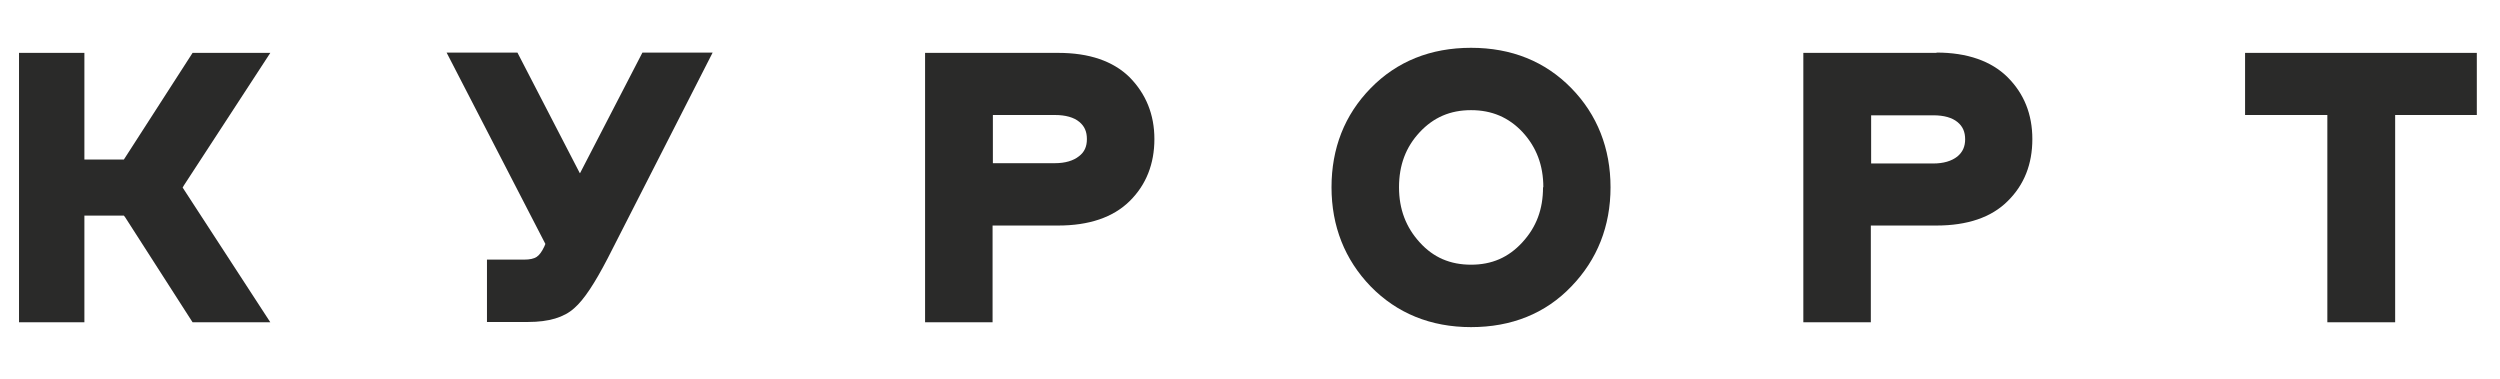 <svg width="33" height="5" viewBox="0 0 33 5" fill="none" xmlns="http://www.w3.org/2000/svg">
<path d="M7.653 2.285L6.83 0.694H5.895L7.199 3.22L7.184 3.256C7.152 3.323 7.12 3.367 7.084 3.391C7.048 3.415 6.993 3.427 6.917 3.427H6.428V4.25H6.973C7.243 4.25 7.446 4.19 7.581 4.067C7.709 3.956 7.852 3.737 8.023 3.407L9.407 0.694H8.48L7.657 2.285H7.653Z" fill="#2A2A29"/>
<path d="M13.969 0.698H12.211V4.254H13.102V2.977H13.969C14.374 2.977 14.693 2.87 14.911 2.655C15.13 2.44 15.238 2.162 15.238 1.836C15.238 1.51 15.126 1.239 14.911 1.02C14.693 0.806 14.378 0.698 13.969 0.698ZM14.347 1.836C14.347 1.935 14.315 2.007 14.243 2.062C14.168 2.122 14.06 2.154 13.925 2.154H13.106V1.518H13.925C14.064 1.518 14.176 1.549 14.247 1.609C14.315 1.665 14.347 1.736 14.347 1.836Z" fill="#2A2A29"/>
<path d="M19.418 0.631C18.885 0.631 18.439 0.81 18.093 1.164C17.747 1.518 17.576 1.959 17.576 2.472C17.576 2.985 17.751 3.427 18.093 3.781C18.439 4.135 18.885 4.318 19.418 4.318C19.951 4.318 20.4 4.139 20.742 3.781C21.084 3.427 21.259 2.985 21.259 2.472C21.259 1.959 21.084 1.514 20.742 1.164C20.396 0.81 19.951 0.631 19.418 0.631ZM20.368 2.472C20.368 2.762 20.281 2.997 20.094 3.2C19.911 3.399 19.692 3.494 19.418 3.494C19.143 3.494 18.921 3.399 18.741 3.2C18.559 3.001 18.467 2.762 18.467 2.472C18.467 2.182 18.555 1.943 18.741 1.744C18.924 1.549 19.143 1.454 19.418 1.454C19.692 1.454 19.915 1.549 20.098 1.744C20.281 1.943 20.372 2.182 20.372 2.472H20.368Z" fill="#2A2A29"/>
<path d="M25.562 0.698H23.804V4.254H24.695V2.977H25.562C25.968 2.977 26.286 2.87 26.501 2.655C26.72 2.44 26.827 2.166 26.827 1.836C26.827 1.506 26.716 1.235 26.501 1.02C26.286 0.806 25.968 0.694 25.562 0.694V0.698ZM25.94 1.836C25.94 1.935 25.908 2.007 25.837 2.066C25.761 2.126 25.654 2.158 25.519 2.158H24.699V1.522H25.519C25.662 1.522 25.769 1.553 25.841 1.613C25.908 1.669 25.94 1.74 25.94 1.84V1.836Z" fill="#2A2A29"/>
<path d="M29.635 0.698V1.518H30.721V4.254H31.616V1.518H32.694V0.698H29.635Z" fill="#2A2A29"/>
<path d="M2.427 2.448L3.568 0.698H2.542L1.635 2.106H1.114V0.698H0.251V4.254H1.114V2.846H1.635L1.651 2.866L2.542 4.254H3.568L2.411 2.476L2.427 2.448Z" fill="#2A2A29"/>
</svg>
